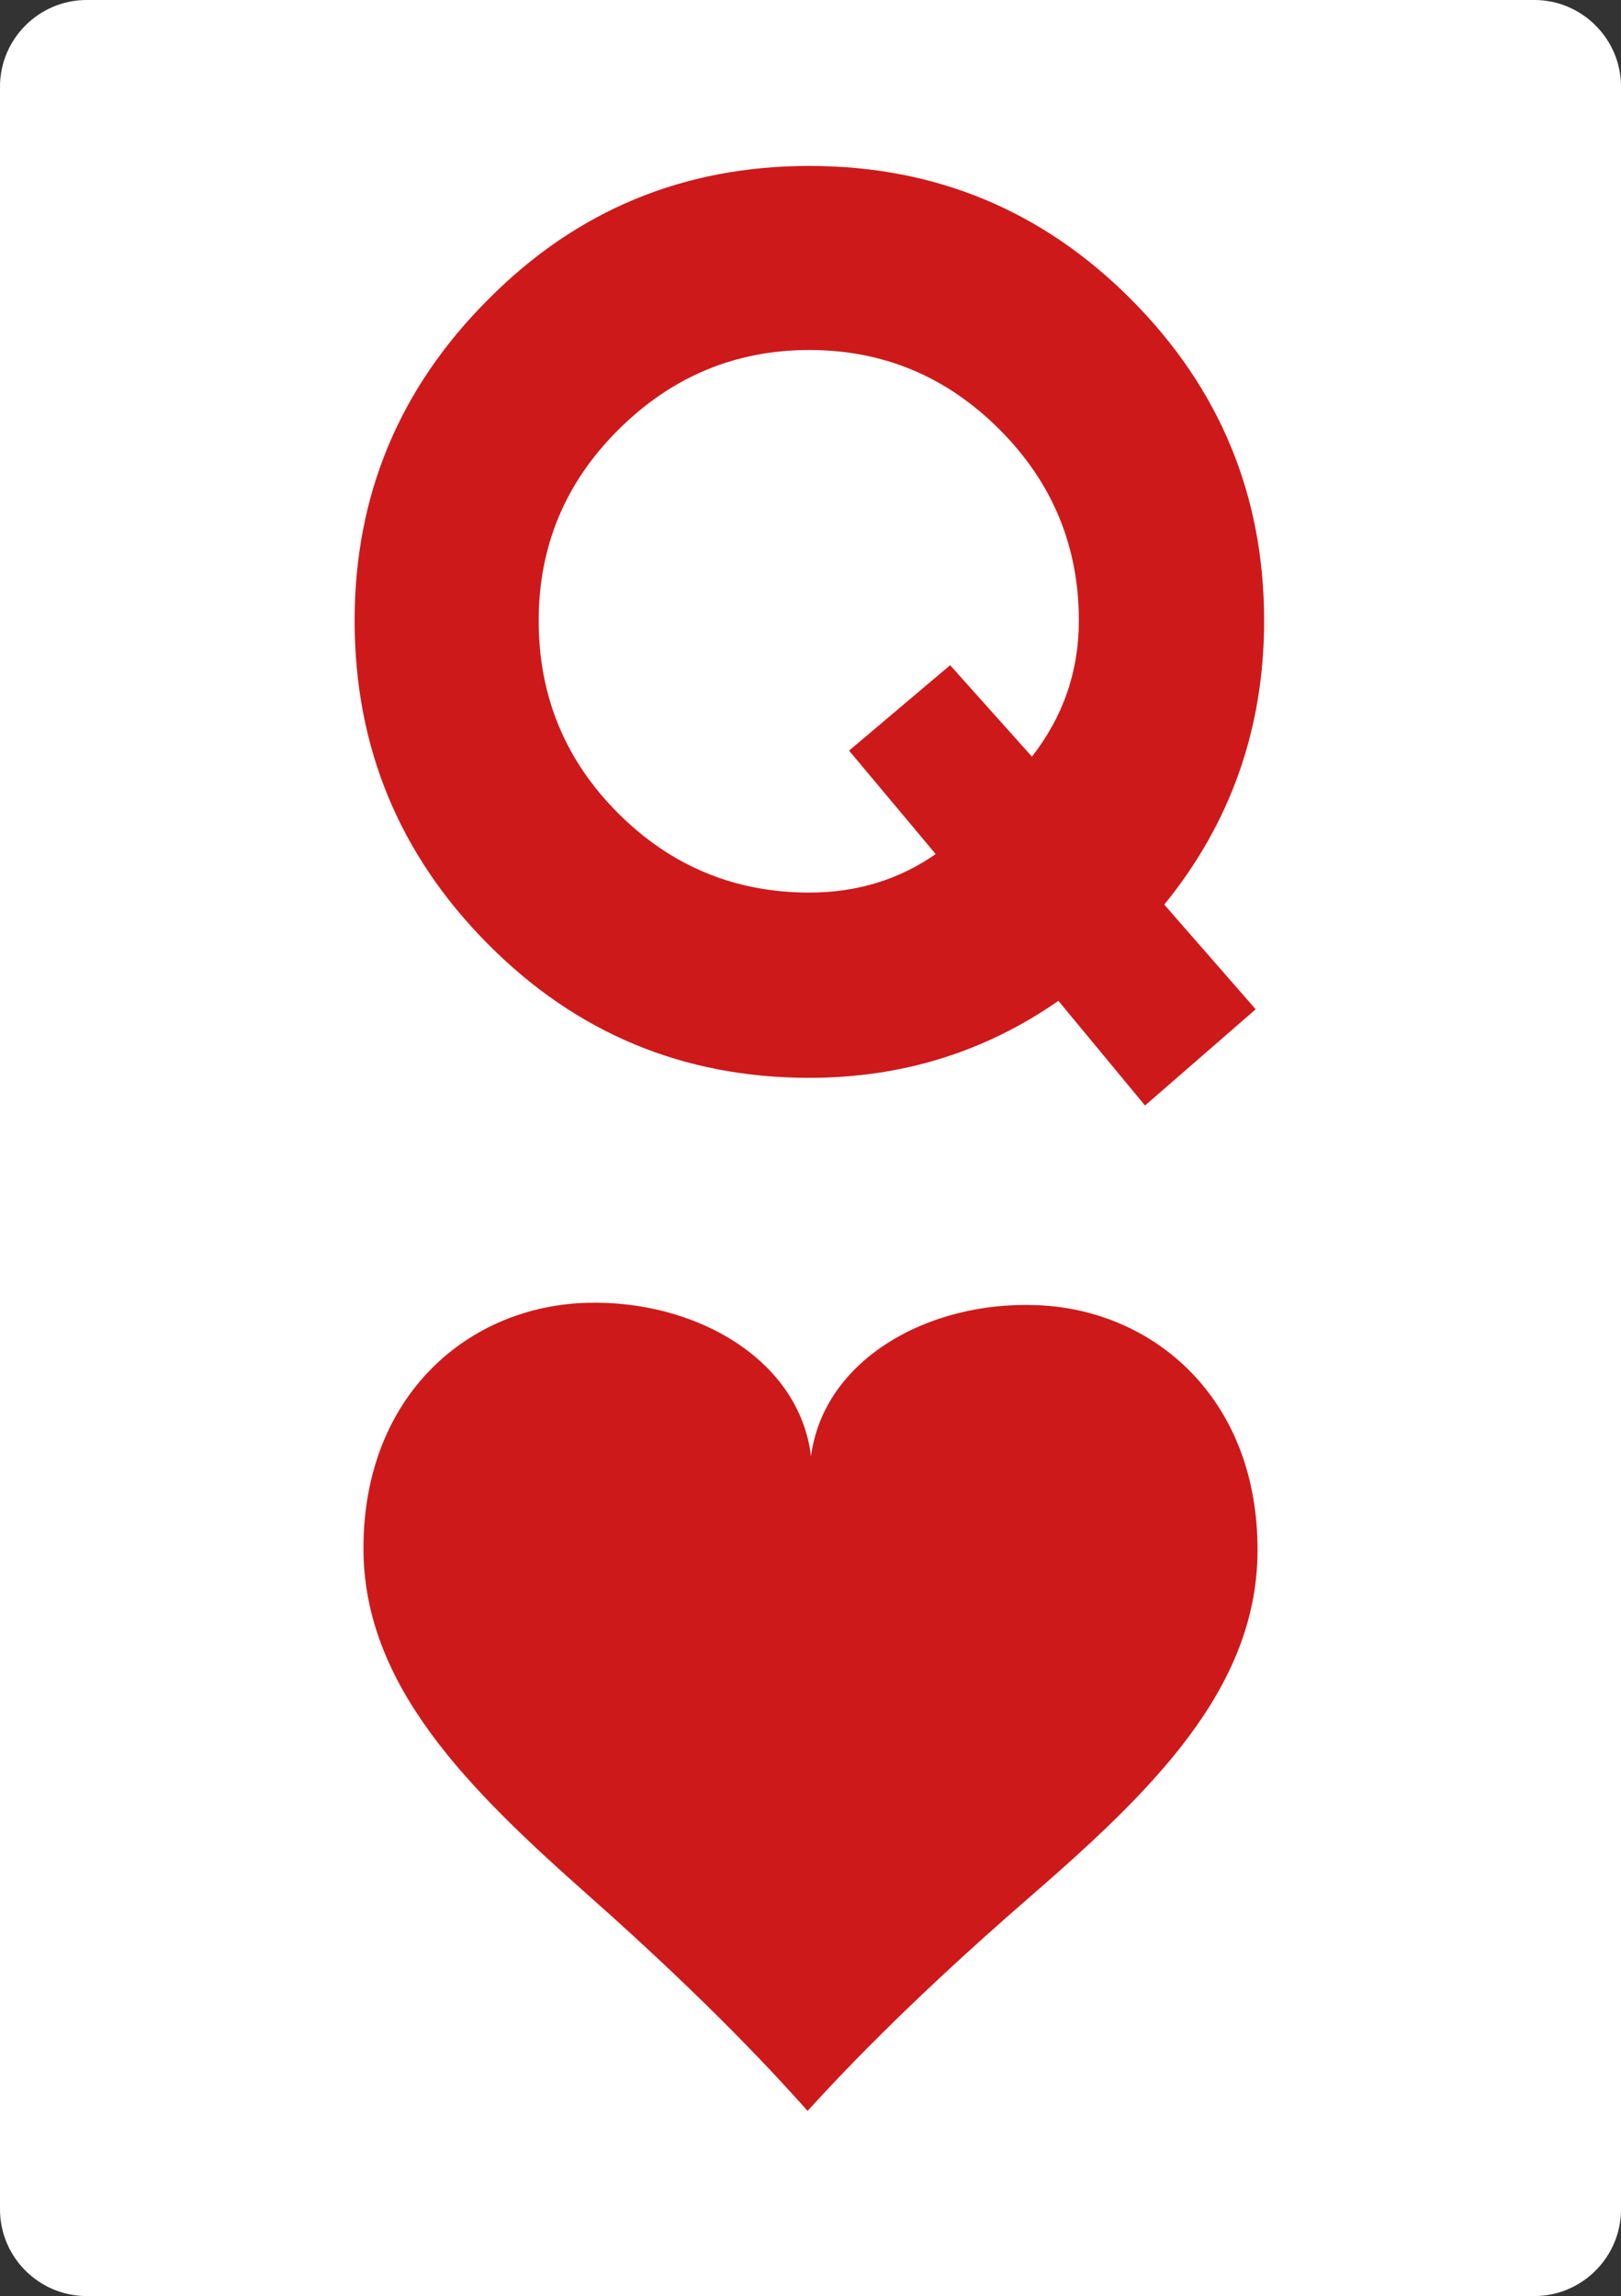 <?xml version="1.0" encoding="utf-8"?>
<!-- Generator: Adobe Illustrator 16.0.0, SVG Export Plug-In . SVG Version: 6.00 Build 0)  -->
<!DOCTYPE svg PUBLIC "-//W3C//DTD SVG 1.1//EN" "http://www.w3.org/Graphics/SVG/1.1/DTD/svg11.dtd">
<svg version="1.1" id="Layer_1" xmlns="http://www.w3.org/2000/svg" xmlns:xlink="http://www.w3.org/1999/xlink" x="0px" y="0px"
	 width="400px" height="566.572px" viewBox="0 0 400 566.572" enable-background="new 0 0 400 566.572" xml:space="preserve">
<rect x="0" y="0" width="400" height="566.572" fill="#333333" stroke="none"/>
<g>
	<g>
		<g>
			<path fill="#FFFFFF" d="M400,545.202c0,11.753-9.616,21.369-21.369,21.369H21.37C9.616,566.571,0,556.955,0,545.202V21.371
				C0,9.617,9.616,0.001,21.37,0.001h357.261c11.753,0,21.369,9.616,21.369,21.37V545.202z"/>
		</g>
	</g>
	<g>
		<path fill="#CE191B" d="M120.46,73.898c21.769-21.968,48.189-32.951,79.263-32.951c31.068,0,57.54,10.983,79.41,32.951
			c21.866,21.968,32.804,48.389,32.804,79.263c0,26.522-8.215,49.873-24.64,70.06l22.562,25.827l-27.312,23.748l-21.374-25.826
			c-18.211,12.668-38.694,18.999-61.45,18.999c-31.073,0-57.545-11.03-79.411-33.101c-21.87-22.064-32.804-48.634-32.804-79.707
			C87.508,122.287,98.492,95.866,120.46,73.898z M132.928,153.161c0,18.604,6.531,34.436,19.594,47.498
			c13.062,13.062,28.795,19.593,47.201,19.593c11.675,0,22.064-3.163,31.17-9.5l-21.374-25.529l24.937-21.078l20.187,22.563
			c7.719-9.895,11.578-21.078,11.578-33.546c0-18.405-6.531-34.14-19.593-47.201c-13.063-13.062-28.698-19.593-46.904-19.593
			c-18.211,0-33.894,6.531-47.053,19.593C139.506,119.021,132.928,134.756,132.928,153.161z"/>
	</g>
	<path fill="#CE191B" d="M200.129,359.337c-2.912-23.992-28.656-38.625-55.277-37.847c-28.863,0.747-54.965,22.382-55.165,60.185
		c-0.175,34.201,25.848,59.746,55.812,86.303c30.521,27.044,47.177,45.5,53.783,52.908c0,0.01-0.012,0.006,0,0.01
		c0.01,0.006,0,0.006,0.008,0.012c0.002-0.006-0.008-0.006-0.008-0.012c0,0-0.012-0.004,0-0.01
		c6.699-7.34,23.543-25.625,54.345-52.361c30.225-26.234,56.509-51.505,56.687-85.71c0.196-37.799-25.678-59.713-54.514-60.757
		C229.178,321.003,203.288,335.376,200.129,359.337z"/>
</g>
</svg>
